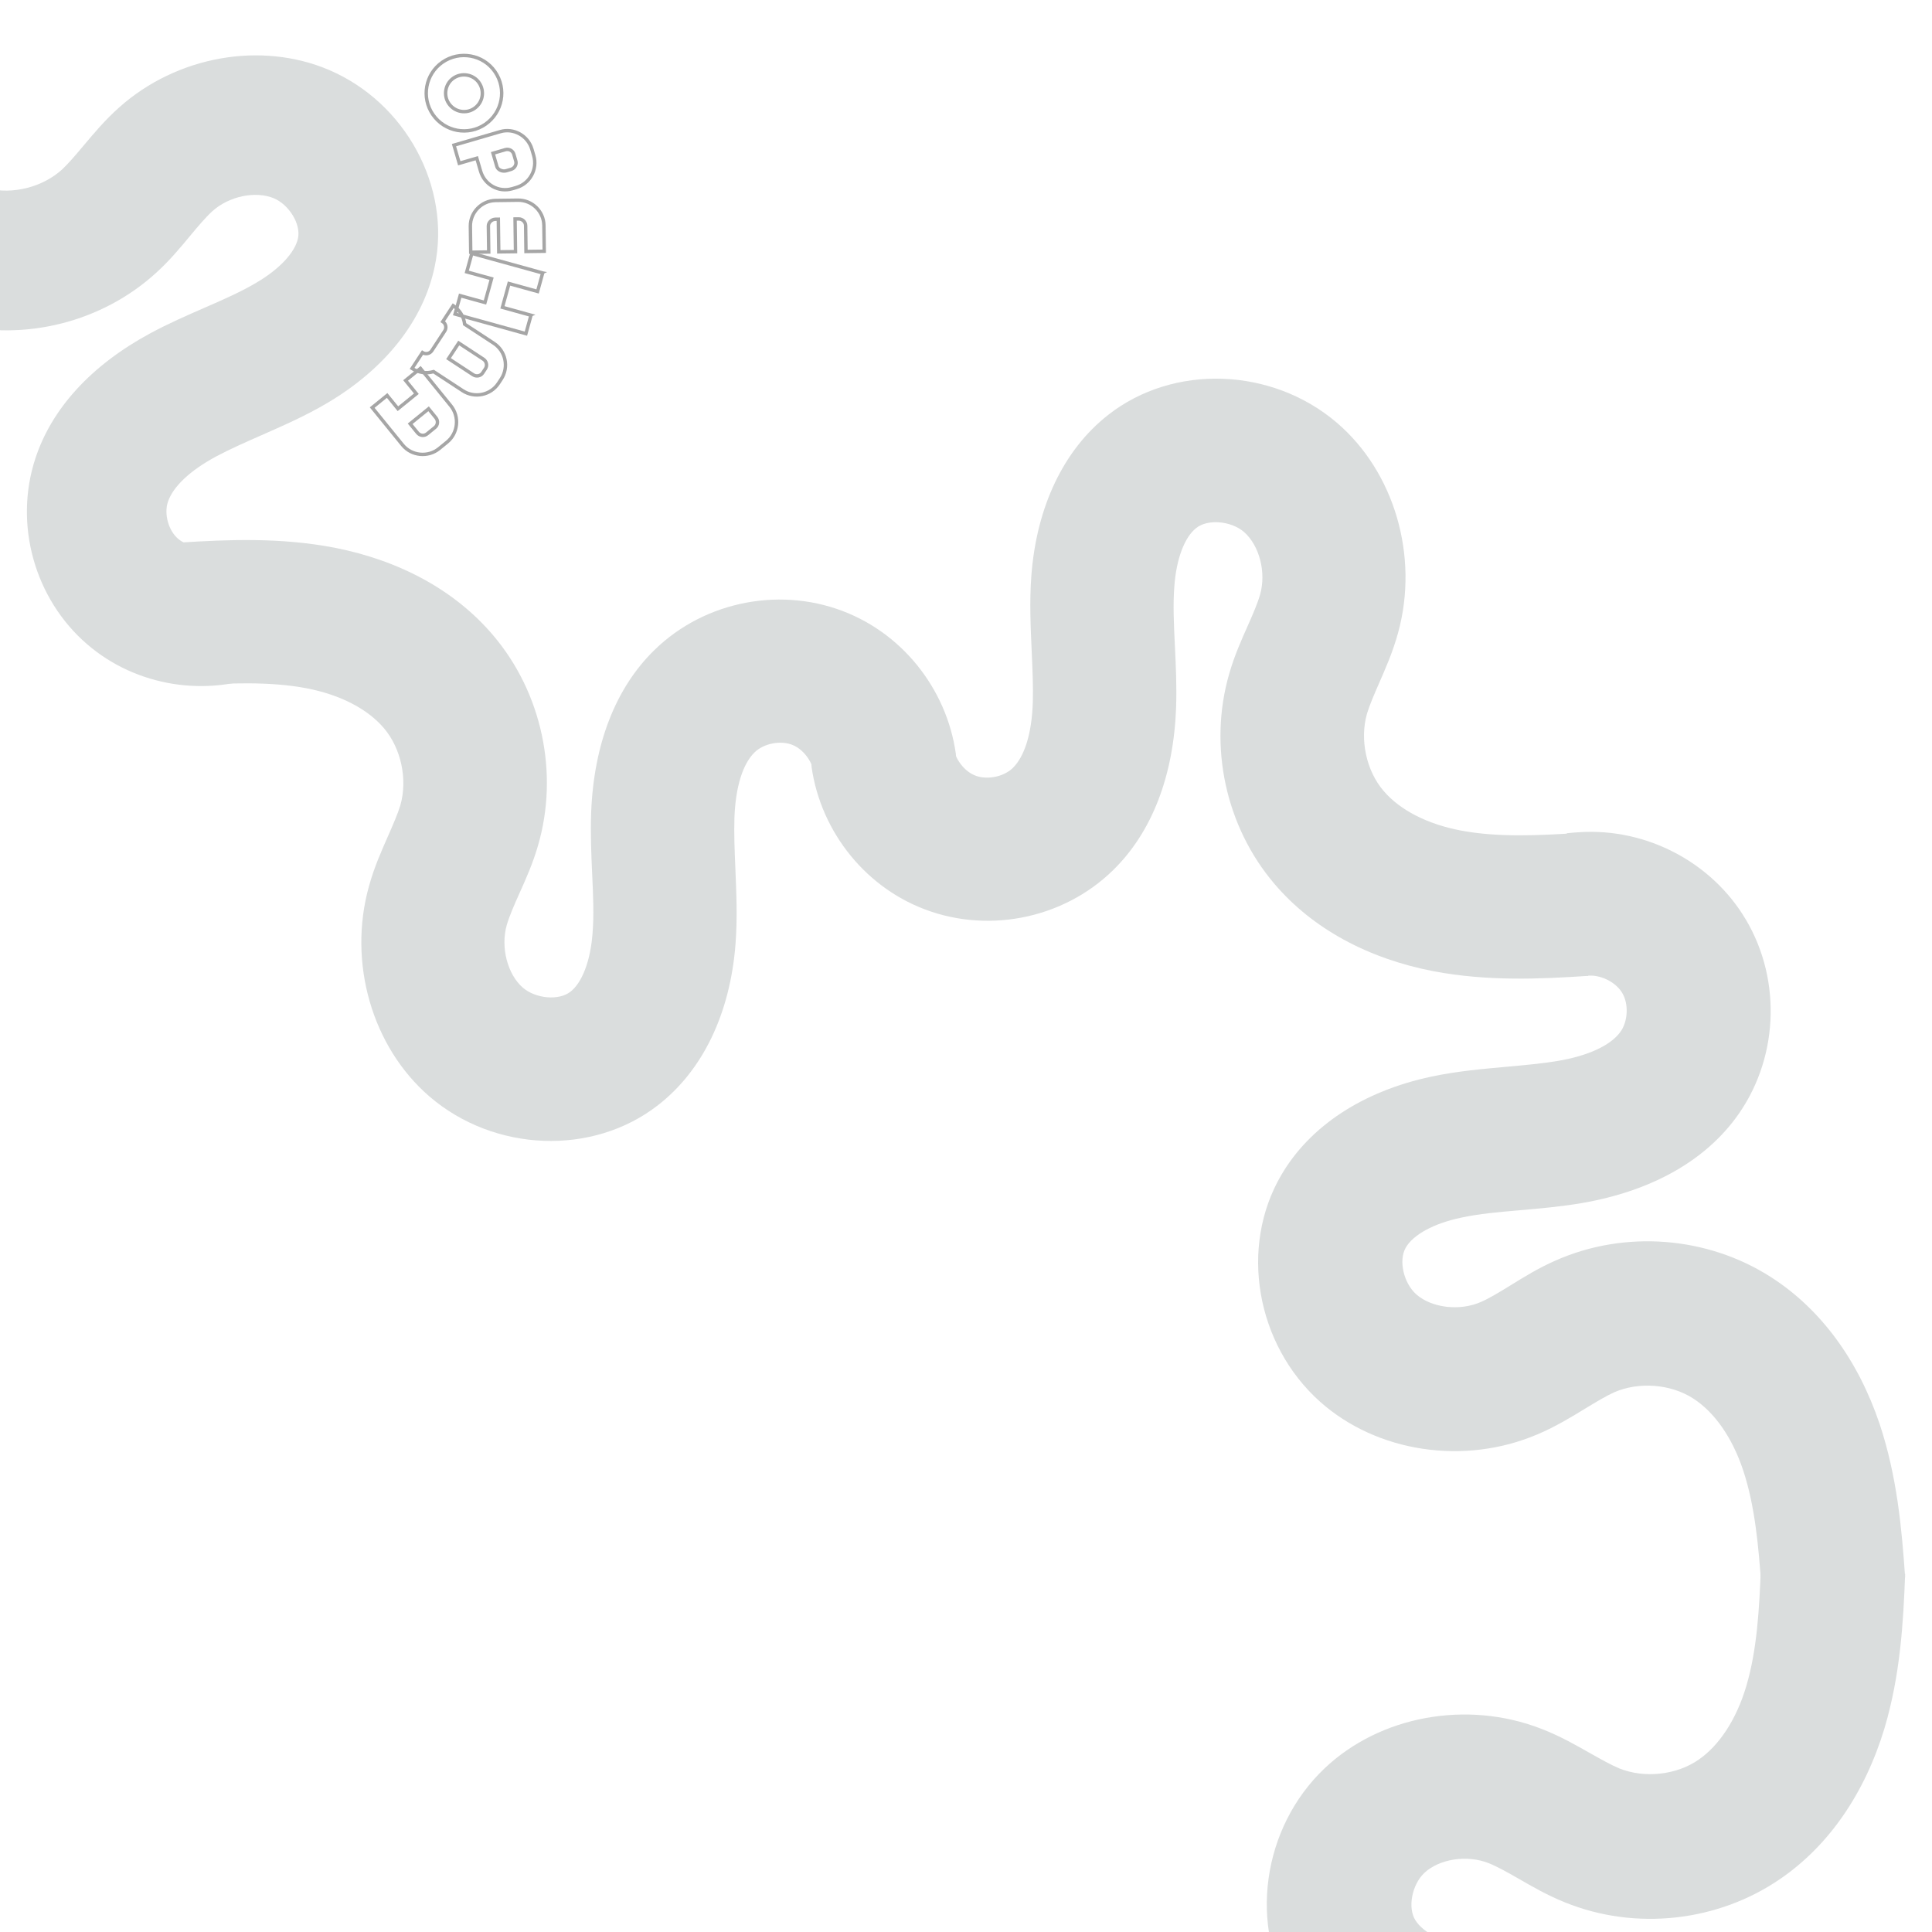 <svg xmlns="http://www.w3.org/2000/svg" xmlns:xlink="http://www.w3.org/1999/xlink" width="1080" zoomAndPan="magnify" viewBox="0 0 810 810" height="1080" preserveAspectRatio="xMidYMid meet" version="1.0"><defs><clipPath id="540a2df037"><path d="M 0 15 L 184 15 L 184 288 L 0 288 Z M 0 15 " clip-rule="nonzero"/></clipPath><clipPath id="5458b9fa43"><path d="M -110.422 37.586 L 131.785 -61.652 L 249.508 225.664 L 7.301 324.906 Z M -110.422 37.586 " clip-rule="nonzero"/></clipPath><clipPath id="e4ee366058"><path d="M -110.422 37.586 L 131.785 -61.652 L 249.508 225.664 L 7.301 324.906 Z M -110.422 37.586 " clip-rule="nonzero"/></clipPath><clipPath id="f93f78aa08"><path d="M 339 158 L 666 158 L 666 411 L 339 411 Z M 339 158 " clip-rule="nonzero"/></clipPath><clipPath id="16ed4db0a9"><path d="M 646.977 141.086 L 666.098 409.656 L 348.152 432.293 L 329.031 163.723 Z M 646.977 141.086 " clip-rule="nonzero"/></clipPath><clipPath id="078e513601"><path d="M 666.082 409.469 L 646.961 140.898 L 329.016 163.535 L 348.137 432.105 Z M 666.082 409.469 " clip-rule="nonzero"/></clipPath><clipPath id="228581d17d"><path d="M 75 226 L 402 226 L 402 479 L 75 479 Z M 75 226 " clip-rule="nonzero"/></clipPath><clipPath id="5b30859569"><path d="M 393.406 205.504 L 411.68 474.133 L 93.664 495.766 L 75.395 227.137 Z M 393.406 205.504 " clip-rule="nonzero"/></clipPath><clipPath id="ac2ab98a6b"><path d="M 75.207 227.148 L 93.48 495.777 L 411.492 474.145 L 393.223 205.516 Z M 75.207 227.148 " clip-rule="nonzero"/></clipPath><clipPath id="a642f7fde2"><path d="M 527 348 L 799 348 L 799 666 L 527 666 Z M 527 348 " clip-rule="nonzero"/></clipPath><clipPath id="8bd4b0f4e3"><path d="M 799.09 661.473 L 528.891 678.742 L 508.414 358.398 L 778.613 341.125 Z M 799.09 661.473 " clip-rule="nonzero"/></clipPath><clipPath id="d5ea32d287"><path d="M 799.09 661.473 L 528.891 678.742 L 508.414 358.398 L 778.613 341.125 Z M 799.09 661.473 " clip-rule="nonzero"/></clipPath><clipPath id="099da35a55"><path d="M 531 657 L 799 657 L 799 810 L 531 810 Z M 531 657 " clip-rule="nonzero"/></clipPath><clipPath id="919943ff0e"><path d="M 528.039 650.961 L 799.398 659.66 L 789.086 981.246 L 517.727 972.543 Z M 528.039 650.961 " clip-rule="nonzero"/></clipPath><clipPath id="7888ec3356"><path d="M 799.094 659.652 L 527.734 650.949 L 517.422 972.535 L 788.785 981.234 Z M 799.094 659.652 " clip-rule="nonzero"/></clipPath></defs><g clip-path="url(#540a2df037)"><g clip-path="url(#5458b9fa43)"><g clip-path="url(#e4ee366058)"><path fill="#dadddd" d="M 111.906 282.246 C 86.824 292.523 57.156 287.91 36.527 270.102 C 14.516 251.141 5.75 219.883 14.82 192.227 C 21.676 171.238 38.293 153.117 62.844 139.824 C 70.621 135.629 78.332 132.266 85.789 129.012 C 93.672 125.578 101.129 122.32 107.535 118.484 C 117.223 112.797 123.746 105.781 124.945 99.836 C 126.18 93.977 121.254 85.895 114.875 83.152 C 107.195 79.938 96 82.199 88.938 88.629 C 86.148 91.188 83.02 94.891 79.84 98.719 C 75.785 103.613 71.266 109.102 65.598 114.25 C 42.914 135.062 10.23 143.301 -19.637 135.742 C -42.719 129.945 -63.703 115.211 -80.34 93.34 C -93.84 75.438 -102.402 56.016 -110.035 37.629 L -55.965 15.273 C -49.781 30.113 -43.023 45.625 -33.754 57.891 C -25.367 68.996 -15.238 76.465 -5.32 78.969 C 5.289 81.691 17.898 78.441 25.992 71.086 C 28.699 68.562 31.688 65.016 34.816 61.309 C 39.098 56.223 43.891 50.418 50.039 44.969 C 74.16 23.473 109.465 17.188 137.98 29.344 C 170.066 43.062 189.211 78.453 182.285 111.594 C 177.617 134.215 161.676 154.48 137.289 168.918 C 127.859 174.5 118.418 178.57 109.27 182.621 C 102.594 185.559 96.352 188.316 90.629 191.367 C 79.625 197.293 72.496 204.051 70.379 210.473 C 68.703 215.504 70.652 222.484 74.672 225.887 C 78.73 229.375 85.836 230.203 90.535 227.871 L 116.715 280.176 C 115.105 280.934 113.465 281.609 111.906 282.246 Z M 111.906 282.246 " fill-opacity="1" fill-rule="nonzero"/></g></g></g><g clip-path="url(#f93f78aa08)"><g clip-path="url(#16ed4db0a9)"><g clip-path="url(#078e513601)"><path fill="#dadddd" d="M 339.715 316.445 C 341.691 344.199 359.453 369.391 385.234 380.25 C 412.707 391.859 445.453 385.68 466.762 364.73 C 482.945 348.863 492.043 325.32 493.082 296.676 C 493.398 287.613 492.977 278.984 492.574 270.645 C 492.141 261.824 491.738 253.484 492.348 245.844 C 493.164 234.34 496.645 225.145 501.57 221.332 C 506.398 217.523 516.078 218.375 521.504 222.988 C 527.961 228.59 530.98 239.918 528.285 249.344 C 527.203 253.078 525.223 257.645 523.148 262.312 C 520.496 268.273 517.504 274.93 515.352 282.492 C 506.547 312.84 513.859 346.66 534.422 370.688 C 550.273 389.277 573.391 401.871 601.086 407.207 C 623.707 411.465 645.473 410.492 665.867 409.137 L 661.793 349.211 C 645.324 350.289 627.973 351.137 612.469 348.203 C 598.43 345.547 586.945 339.629 580.125 331.652 C 572.785 323.133 570.027 310.055 573.105 299.254 C 574.191 295.617 576.094 291.246 578.078 286.684 C 580.809 280.426 583.961 273.375 586.172 265.23 C 594.957 233.246 584.648 197.91 560.473 177.219 C 533.23 153.953 491.953 152.469 464.625 173.941 C 445.945 188.547 434.562 212.441 432.395 241.453 C 431.559 252.672 432.117 263.215 432.559 273.477 C 432.898 280.953 433.207 287.953 433.008 294.605 C 432.574 307.43 429.602 317.066 424.66 321.941 C 420.797 325.773 413.488 327.16 408.527 325.012 C 403.469 322.871 399.469 316.711 399.473 311.324 L 339.43 311.078 C 339.465 312.906 339.594 314.723 339.715 316.445 Z M 339.715 316.445 " fill-opacity="1" fill-rule="nonzero"/></g></g></g><g clip-path="url(#228581d17d)"><g clip-path="url(#5b30859569)"><g clip-path="url(#ac2ab98a6b)"><path fill="#dadddd" d="M 401.277 321.199 C 399.391 293.438 381.707 268.195 355.957 257.25 C 328.523 245.559 295.758 251.633 274.387 272.512 C 258.152 288.332 248.98 311.844 247.852 340.484 C 247.504 349.547 247.898 358.176 248.273 366.52 C 248.684 375.34 249.059 383.68 248.422 391.32 C 247.57 402.824 244.059 412.008 239.125 415.805 C 234.285 419.594 224.609 418.715 219.195 414.082 C 212.754 408.461 209.773 397.125 212.496 387.707 C 213.59 383.977 215.586 379.418 217.676 374.754 C 220.348 368.805 223.355 362.156 225.535 354.602 C 234.438 324.277 227.23 290.438 206.742 266.344 C 190.953 247.703 167.875 235.039 140.191 229.613 C 117.586 225.285 95.816 226.188 75.422 227.48 L 79.305 287.418 C 95.777 286.395 113.129 285.598 128.625 288.582 C 142.656 291.285 154.121 297.234 160.918 305.238 C 168.23 313.781 170.949 326.867 167.836 337.656 C 166.734 341.289 164.82 345.652 162.824 350.211 C 160.074 356.457 156.898 363.5 154.664 371.637 C 145.777 403.594 155.973 438.965 180.082 459.73 C 207.25 483.078 248.523 484.695 275.918 463.309 C 294.645 448.766 306.102 424.902 308.359 395.898 C 309.23 384.684 308.707 374.141 308.297 363.879 C 307.98 356.398 307.699 349.398 307.918 342.746 C 308.391 329.922 311.391 320.293 316.352 315.438 C 320.227 311.613 327.539 310.25 332.496 312.414 C 337.547 314.57 341.523 320.746 341.508 326.133 L 401.547 326.566 C 401.52 324.742 401.395 322.922 401.277 321.199 Z M 401.277 321.199 " fill-opacity="1" fill-rule="nonzero"/></g></g></g><g clip-path="url(#a642f7fde2)"><g clip-path="url(#8bd4b0f4e3)"><g clip-path="url(#d5ea32d287)"><path fill="#dadddd" d="M 662.281 348.902 C 690.199 347.117 717.695 361.406 732.004 385.625 C 747.285 411.426 745.555 444.883 727.566 468.945 C 713.945 487.215 691.723 499.461 663.328 504.371 C 654.34 505.91 645.688 506.656 637.324 507.387 C 628.477 508.145 620.113 508.871 612.582 510.512 C 601.23 512.883 592.543 517.594 589.41 523.016 C 586.27 528.34 588.426 537.867 593.758 542.648 C 600.211 548.328 611.906 549.801 620.93 545.844 C 624.504 544.262 628.785 541.668 633.156 538.973 C 638.734 535.52 644.965 531.645 652.203 528.473 C 681.25 515.598 715.934 518.309 742.652 535.547 C 763.316 548.824 778.984 570.152 788.051 597.027 C 795.352 618.984 797.324 640.801 798.73 661.301 L 738.477 665.348 C 737.324 648.793 735.824 631.395 730.801 616.344 C 726.258 602.715 718.812 592.074 709.941 586.359 C 700.461 580.199 687.059 579.219 676.715 583.746 C 673.238 585.32 669.145 587.805 664.863 590.398 C 659 593.965 652.398 598.059 644.586 601.363 C 613.91 614.441 577.309 608.949 553.426 587.664 C 526.566 563.668 519.504 522.746 537.199 492.613 C 549.223 472.031 571.492 457.461 600.102 451.379 C 611.168 449.027 621.742 448.16 632.027 447.211 C 639.523 446.539 646.539 445.898 653.141 444.797 C 665.855 442.633 675.059 438.371 679.242 432.785 C 682.543 428.418 682.934 420.949 680.125 416.297 C 677.305 411.547 670.629 408.398 665.262 409.129 L 656.898 349.344 C 658.719 349.129 660.551 349.012 662.281 348.902 Z M 662.281 348.902 " fill-opacity="1" fill-rule="nonzero"/></g></g></g><g clip-path="url(#099da35a55)"><g clip-path="url(#919943ff0e)"><g clip-path="url(#7888ec3356)"><path fill="#dadddd" d="M 671.969 977.195 C 700 978.094 727.094 962.902 740.66 938.18 C 755.145 911.844 752.348 878.371 733.559 854.84 C 719.328 836.965 696.672 825.402 668.062 821.387 C 659.008 820.129 650.312 819.656 641.91 819.195 C 633.023 818.715 624.621 818.254 617.023 816.848 C 605.574 814.836 596.719 810.391 593.406 805.062 C 590.09 799.828 591.945 790.211 597.137 785.25 C 603.422 779.355 615.09 777.504 624.262 781.184 C 627.891 782.656 632.266 785.117 636.73 787.68 C 642.43 790.957 648.793 794.645 656.148 797.59 C 685.664 809.566 720.328 805.746 746.551 787.621 C 766.832 773.66 781.855 751.793 790.082 724.578 C 796.695 702.34 797.98 680.418 798.738 659.832 L 738.234 657.699 C 737.605 674.32 736.656 691.805 732.105 707.043 C 727.984 720.844 720.863 731.742 712.156 737.754 C 702.852 744.227 689.457 745.637 678.945 741.43 C 675.414 739.961 671.234 737.602 666.859 735.141 C 660.875 731.754 654.129 727.859 646.195 724.801 C 615.043 712.676 578.543 719.34 555.289 741.43 C 529.141 766.328 523.371 807.559 542.062 837.184 C 554.766 857.426 577.543 871.316 606.402 876.5 C 617.562 878.5 628.188 879.035 638.52 879.656 C 646.055 880.09 653.105 880.512 659.75 881.402 C 672.562 883.168 681.918 887.145 686.293 892.605 C 689.734 896.875 690.367 904.348 687.699 909.102 C 685.027 913.949 678.438 917.316 673.035 916.758 L 666.559 976.926 C 668.391 977.082 670.227 977.141 671.969 977.195 Z M 671.969 977.195 " fill-opacity="1" fill-rule="nonzero"/></g></g></g><path stroke-linecap="butt" transform="matrix(0.427, 0.617, -0.617, 0.427, 205.239, 11.8)" fill="none" stroke-linejoin="miter" d="M 21.698 11.345 C 10.12 11.344 0.673 20.793 0.673 32.479 C 0.672 44.058 10.121 53.505 21.699 53.506 C 33.442 53.506 42.833 44.057 42.833 32.478 C 42.833 20.792 33.441 11.346 21.698 11.345 Z M 21.695 42.684 C 16.121 42.684 11.492 38.061 11.491 32.48 C 11.496 26.789 16.116 22.164 21.697 22.163 C 27.53 22.165 32.07 26.789 32.069 32.483 C 32.068 38.057 27.528 42.686 21.695 42.684 Z M 21.695 42.684 " stroke="#a6a6a6" stroke-width="1.902" stroke-opacity="1" stroke-miterlimit="4"/><path stroke-linecap="butt" transform="matrix(0.21, 0.72, -0.72, 0.21, 228.342, 49.22)" fill="none" stroke-linejoin="miter" d="M 0.699 52.999 L 11.269 53 L 11.271 42.799 L 18.808 42.798 C 26.742 42.794 33.188 36.517 33.189 28.584 L 33.188 26.174 C 33.192 18.324 26.741 11.822 18.808 11.821 L 15.08 11.822 C 7.261 11.822 0.7 18.212 0.702 26.005 Z M 22.623 26.175 L 22.624 28.975 C 22.62 31.052 20.915 33.321 18.864 33.319 L 11.159 33.319 L 11.158 26.173 C 11.16 24.014 12.836 22.306 14.914 22.306 L 18.865 22.304 C 20.91 22.305 22.619 24.014 22.623 26.175 Z M 22.623 26.175 " stroke="#a6a6a6" stroke-width="1.902" stroke-opacity="1" stroke-miterlimit="4"/><path stroke-linecap="butt" transform="matrix(0.01, 0.75, -0.75, 0.01, 236.832, 83.329)" fill="none" stroke-linejoin="miter" d="M 29.184 53.026 L 29.182 42.963 L 14.691 42.966 C 12.643 42.964 10.93 41.029 10.932 38.982 L 10.934 37.357 L 29.18 37.358 L 29.184 27.998 L 10.932 27.997 L 10.934 25.976 C 10.931 23.929 12.643 22.134 14.69 22.136 L 29.181 22.138 L 29.181 11.934 L 14.69 11.932 C 6.898 11.935 0.449 18.378 0.45 26.228 L 0.45 38.786 C 0.448 46.526 6.895 53.027 14.688 53.03 Z M 29.184 53.026 " stroke="#a6a6a6" stroke-width="1.902" stroke-opacity="1" stroke-miterlimit="4"/><path stroke-linecap="butt" transform="matrix(-0.2, 0.723, -0.723, -0.2, 236.284, 116.354)" fill="none" stroke-linejoin="miter" d="M 0.674 53.001 L 11.379 53.002 L 11.38 38.618 L 25.171 38.62 L 25.174 52.999 L 35.852 53.003 L 35.853 11.935 L 25.256 11.935 C 25.228 11.932 25.202 11.934 25.172 11.904 L 25.172 28.499 L 11.382 28.501 L 11.379 11.934 L 0.755 11.932 C 0.729 11.934 0.701 11.931 0.672 11.906 L 0.674 11.933 L 0.648 11.934 Z M 0.674 53.001 " stroke="#a6a6a6" stroke-width="1.902" stroke-opacity="1" stroke-miterlimit="4"/><path stroke-linecap="butt" transform="matrix(-0.411, 0.627, -0.627, -0.411, 224.43, 153.299)" fill="none" stroke-linejoin="miter" d="M 28.48 56.783 L 39.103 56.784 C 39.104 52.356 37.117 48.402 33.977 45.74 L 33.975 26.226 C 33.972 18.295 27.443 11.819 19.536 11.82 L 16.707 11.818 C 8.746 11.822 2.271 18.295 2.27 26.228 L 2.272 45.742 C -0.897 48.403 -2.886 52.353 -2.888 56.788 L 7.763 56.783 C 7.764 54.684 9.446 53.003 11.549 53.001 L 24.667 52.998 C 26.773 53 28.454 54.682 28.48 56.783 Z M 16.68 22.39 L 19.538 22.392 C 21.642 22.389 23.322 24.184 23.323 26.257 L 23.324 42.738 L 12.896 42.74 L 12.894 26.259 C 12.898 24.183 14.573 22.388 16.68 22.39 Z M 16.68 22.39 " stroke="#a6a6a6" stroke-width="1.902" stroke-opacity="1" stroke-miterlimit="4"/><path stroke-linecap="butt" transform="matrix(-0.582, 0.473, -0.473, -0.582, 201.717, 184.986)" fill="none" stroke-linejoin="miter" d="M 24.64 53 L 35.406 53 L 35.404 26.116 C 35.405 18.13 28.787 11.623 20.853 11.624 L 15.136 11.622 C 7.202 11.623 0.647 18.127 0.642 26.118 L 0.644 53.001 L 11.352 52.999 L 11.354 43.442 L 24.638 43.441 Z M 15.138 22.248 L 20.854 22.25 C 22.983 22.249 24.64 23.984 24.638 26.117 L 24.643 32.592 L 11.352 32.595 L 11.353 26.119 C 11.355 23.986 13.064 22.247 15.138 22.248 Z M 15.138 22.248 " stroke="#a6a6a6" stroke-width="1.902" stroke-opacity="1" stroke-miterlimit="4"/></svg>